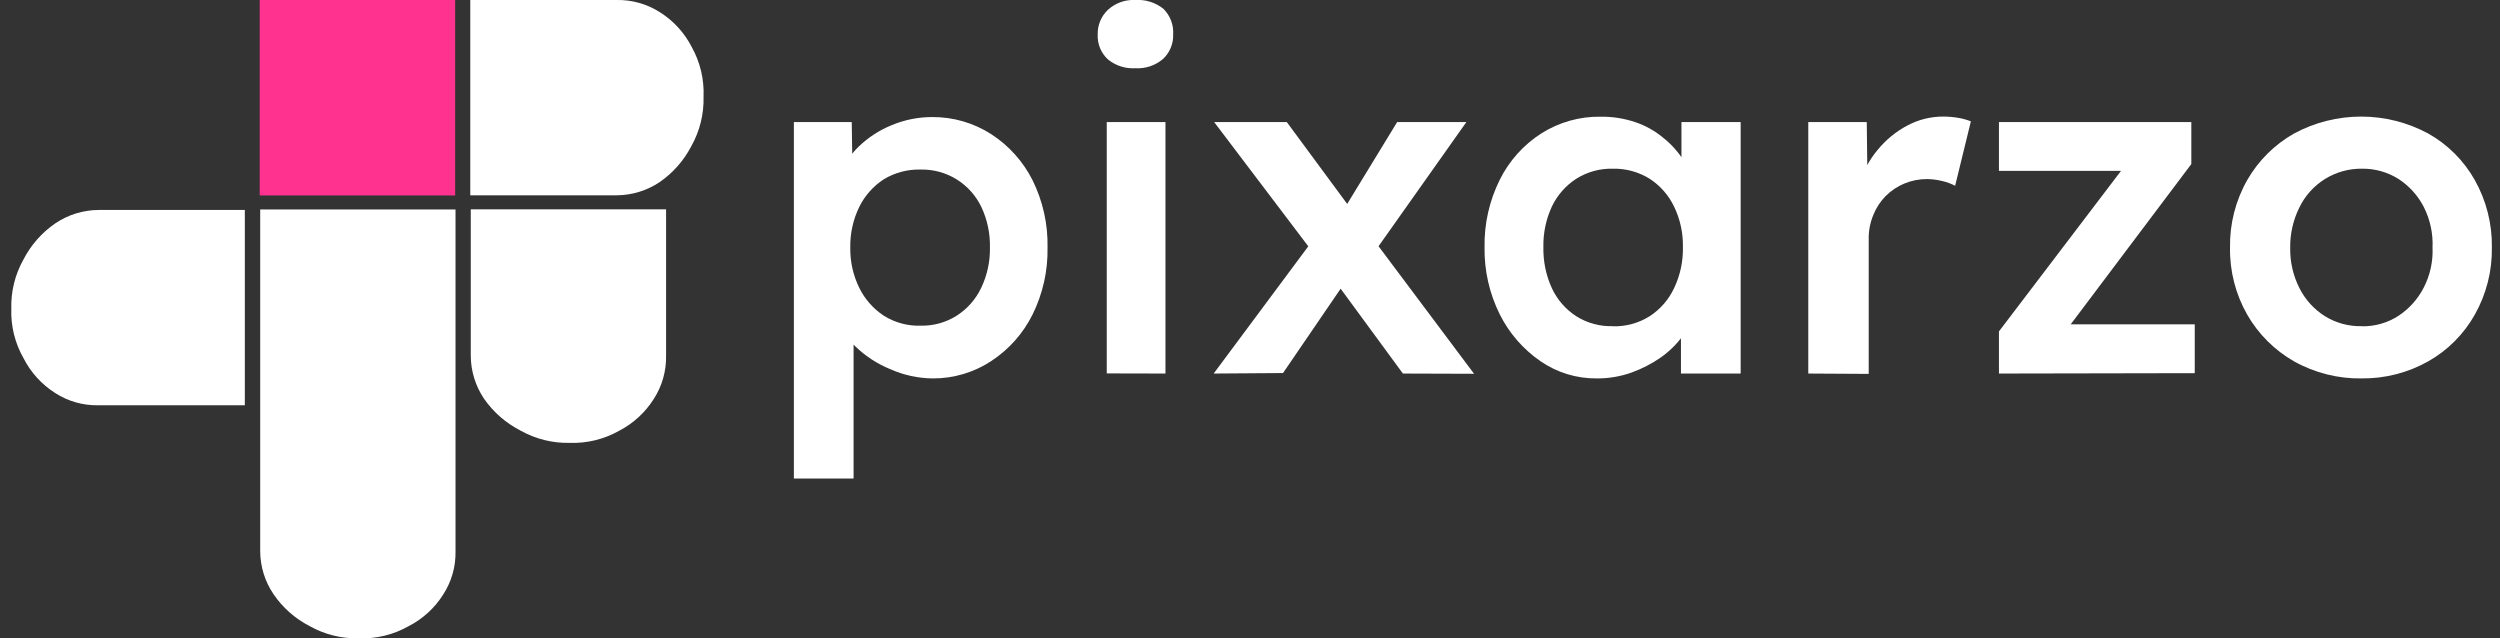 <svg width="188" height="48" viewBox="0 0 188 48" fill="none" xmlns="http://www.w3.org/2000/svg">
<rect x="0" y="0" width="188" height="48" fill="#333333" stroke="none"/>
<g clip-path="url(#clip0_1080_335)">
<path d="M59.7 35.984V9.18H64.051L64.116 13.485L63.363 13.164C63.537 12.338 63.964 11.588 64.584 11.015C65.294 10.33 66.129 9.788 67.044 9.418C68.006 9.013 69.039 8.804 70.082 8.803C71.667 8.788 73.222 9.238 74.553 10.098C75.871 10.954 76.939 12.145 77.646 13.549C78.425 15.123 78.812 16.861 78.775 18.616C78.808 20.362 78.421 22.091 77.646 23.656C76.943 25.072 75.875 26.276 74.553 27.144C73.249 28.006 71.719 28.462 70.156 28.457C69.048 28.448 67.954 28.211 66.943 27.759C65.982 27.367 65.104 26.797 64.354 26.079C63.722 25.482 63.279 24.713 63.078 23.867L64.189 23.38V35.984H59.7ZM69.256 24.491C70.207 24.509 71.142 24.247 71.946 23.738C72.741 23.229 73.377 22.507 73.782 21.655C74.237 20.704 74.464 19.661 74.443 18.607C74.466 17.558 74.246 16.518 73.8 15.569C73.394 14.721 72.758 14.006 71.964 13.503C71.14 12.987 70.182 12.725 69.21 12.75C68.241 12.727 67.285 12.982 66.457 13.485C65.671 13.997 65.037 14.71 64.621 15.55C64.156 16.501 63.923 17.549 63.941 18.607C63.922 19.663 64.155 20.707 64.621 21.655C65.037 22.5 65.671 23.219 66.457 23.738C67.293 24.265 68.269 24.527 69.256 24.491Z" fill="white"/>
<path d="M85.385 5.131C84.638 5.179 83.9 4.943 83.319 4.47C83.06 4.233 82.857 3.941 82.723 3.616C82.59 3.29 82.53 2.94 82.548 2.589C82.539 2.247 82.601 1.907 82.731 1.591C82.86 1.275 83.055 0.989 83.301 0.753C83.58 0.494 83.908 0.294 84.266 0.164C84.624 0.035 85.005 -0.021 85.385 -2.12668e-06C86.143 -0.049 86.893 0.187 87.487 0.661C87.74 0.911 87.937 1.213 88.063 1.545C88.19 1.878 88.244 2.233 88.221 2.589C88.234 2.931 88.174 3.272 88.044 3.588C87.914 3.905 87.718 4.19 87.469 4.425C86.893 4.923 86.145 5.177 85.385 5.131ZM83.228 28.08V9.18H87.643V28.09L83.228 28.08Z" fill="white"/>
<path d="M91.269 28.09L98.778 17.992L101.293 21.012L96.483 28.053L91.269 28.09ZM105.497 28.09L100.109 20.746L99.072 19.433L91.306 9.18H96.767L102.009 16.285L103.129 17.799L110.849 28.108L105.497 28.09ZM103.129 19.277L100.724 16.294L105.066 9.18H110.271L103.129 19.277Z" fill="white"/>
<path d="M120.074 28.457C118.564 28.471 117.086 28.019 115.843 27.162C114.544 26.267 113.492 25.057 112.786 23.647C112.002 22.074 111.609 20.336 111.638 18.579C111.609 16.823 112.002 15.085 112.786 13.512C113.492 12.092 114.571 10.889 115.907 10.033C117.24 9.189 118.79 8.752 120.368 8.776C121.257 8.765 122.142 8.905 122.984 9.189C123.745 9.446 124.451 9.841 125.068 10.354C125.675 10.835 126.197 11.416 126.61 12.071C127.002 12.712 127.276 13.418 127.418 14.155L126.445 13.898V9.18H130.897V28.09H126.408V23.564L127.455 23.38C127.266 24.061 126.955 24.702 126.537 25.271C126.075 25.894 125.518 26.44 124.884 26.887C124.205 27.357 123.468 27.736 122.69 28.016C121.851 28.315 120.965 28.464 120.074 28.457ZM121.295 24.537C122.267 24.562 123.225 24.3 124.049 23.784C124.845 23.268 125.481 22.54 125.885 21.682C126.349 20.715 126.578 19.652 126.555 18.579C126.577 17.522 126.347 16.474 125.885 15.523C125.475 14.673 124.84 13.952 124.049 13.439C123.223 12.927 122.267 12.666 121.295 12.686C120.323 12.661 119.365 12.922 118.541 13.439C117.748 13.95 117.112 14.671 116.705 15.523C116.261 16.479 116.041 17.525 116.063 18.579C116.04 19.649 116.259 20.71 116.705 21.682C117.107 22.542 117.743 23.271 118.541 23.784C119.364 24.302 120.324 24.561 121.295 24.528V24.537Z" fill="white"/>
<path d="M135.983 28.09V9.18H140.38L140.453 15.21L139.838 13.843C140.102 12.894 140.569 12.014 141.206 11.263C141.824 10.505 142.589 9.881 143.455 9.427C144.278 8.992 145.195 8.765 146.126 8.766C146.517 8.766 146.907 8.8 147.292 8.867C147.606 8.922 147.913 9.008 148.21 9.124L147.026 13.971C146.719 13.809 146.392 13.688 146.053 13.613C145.677 13.519 145.292 13.47 144.905 13.466C144.325 13.464 143.75 13.577 143.214 13.799C142.678 14.021 142.192 14.348 141.784 14.761C141.387 15.17 141.075 15.653 140.866 16.184C140.627 16.765 140.511 17.391 140.527 18.02V28.117L135.983 28.09Z" fill="white"/>
<path d="M150.321 28.09V24.922L160.198 11.933V12.851H150.321V9.18H164.788V12.337L155.205 25.069L155.058 24.39H165.045V28.062L150.321 28.09Z" fill="white"/>
<path d="M177.612 28.457C175.827 28.487 174.066 28.044 172.508 27.172C171.045 26.336 169.832 25.126 168.992 23.665C168.114 22.126 167.667 20.379 167.698 18.607C167.668 16.833 168.115 15.083 168.992 13.54C169.829 12.08 171.044 10.872 172.508 10.043C174.059 9.205 175.794 8.767 177.557 8.767C179.32 8.767 181.055 9.205 182.606 10.043C184.07 10.866 185.279 12.076 186.103 13.54C186.973 15.085 187.417 16.834 187.388 18.607C187.418 20.377 186.974 22.123 186.103 23.665C185.278 25.131 184.069 26.343 182.606 27.172C181.082 28.029 179.36 28.472 177.612 28.457ZM177.612 24.537C178.588 24.555 179.547 24.28 180.366 23.748C181.172 23.217 181.826 22.486 182.266 21.627C182.744 20.698 182.972 19.66 182.927 18.616C182.974 17.557 182.746 16.504 182.266 15.559C181.827 14.705 181.172 13.98 180.366 13.457C179.542 12.939 178.585 12.671 177.612 12.686C176.632 12.675 175.669 12.944 174.837 13.461C174.004 13.978 173.337 14.722 172.912 15.605C172.443 16.548 172.207 17.59 172.224 18.644C172.205 19.688 172.441 20.722 172.912 21.655C173.345 22.524 174.008 23.258 174.831 23.775C175.664 24.292 176.631 24.554 177.612 24.528V24.537Z" fill="white"/>
<path d="M34.227 0H19.53V14.697H34.227V0Z" fill="#FF338F"/>
<path d="M26.957 48C25.673 48.03 24.404 47.713 23.285 47.082C22.198 46.524 21.267 45.704 20.577 44.695C19.925 43.74 19.573 42.612 19.567 41.455V15.752H34.255V41.455C34.279 42.602 33.959 43.731 33.337 44.695C32.701 45.71 31.803 46.534 30.739 47.082C29.589 47.736 28.279 48.054 26.957 48Z" fill="white"/>
<path d="M0.85 23.224C0.813 21.925 1.13 20.64 1.768 19.507C2.328 18.421 3.148 17.491 4.155 16.799C5.112 16.151 6.239 15.799 7.395 15.789H18.411V30.476H7.395C6.248 30.5 5.119 30.18 4.155 29.558C3.137 28.915 2.312 28.008 1.768 26.933C1.125 25.805 0.807 24.522 0.85 23.224Z" fill="white"/>
<path d="M42.828 33.303C41.544 33.331 40.276 33.014 39.156 32.386C38.055 31.826 37.109 31.003 36.403 29.99C35.758 29.035 35.409 27.911 35.402 26.759V15.743H50.089V26.759C50.109 27.903 49.79 29.027 49.171 29.99C48.534 31.005 47.637 31.832 46.574 32.386C45.434 33.033 44.138 33.351 42.828 33.303Z" fill="white"/>
<path d="M52.907 7.27C52.943 8.57 52.626 9.854 51.989 10.988C51.427 12.072 50.608 13.002 49.603 13.696C48.649 14.335 47.529 14.679 46.381 14.687H35.365V-1.0463e-05H46.381C47.528 -0.02 48.655 0.3 49.621 0.918C50.636 1.554 51.46 2.451 52.008 3.516C52.65 4.66 52.962 5.96 52.907 7.27Z" fill="white"/>
</g>
<defs>
<clipPath id="clip0_1080_335">
<rect width="186.575" height="48" fill="white" transform="translate(0.85)"/>
</clipPath>
</defs>
</svg>
